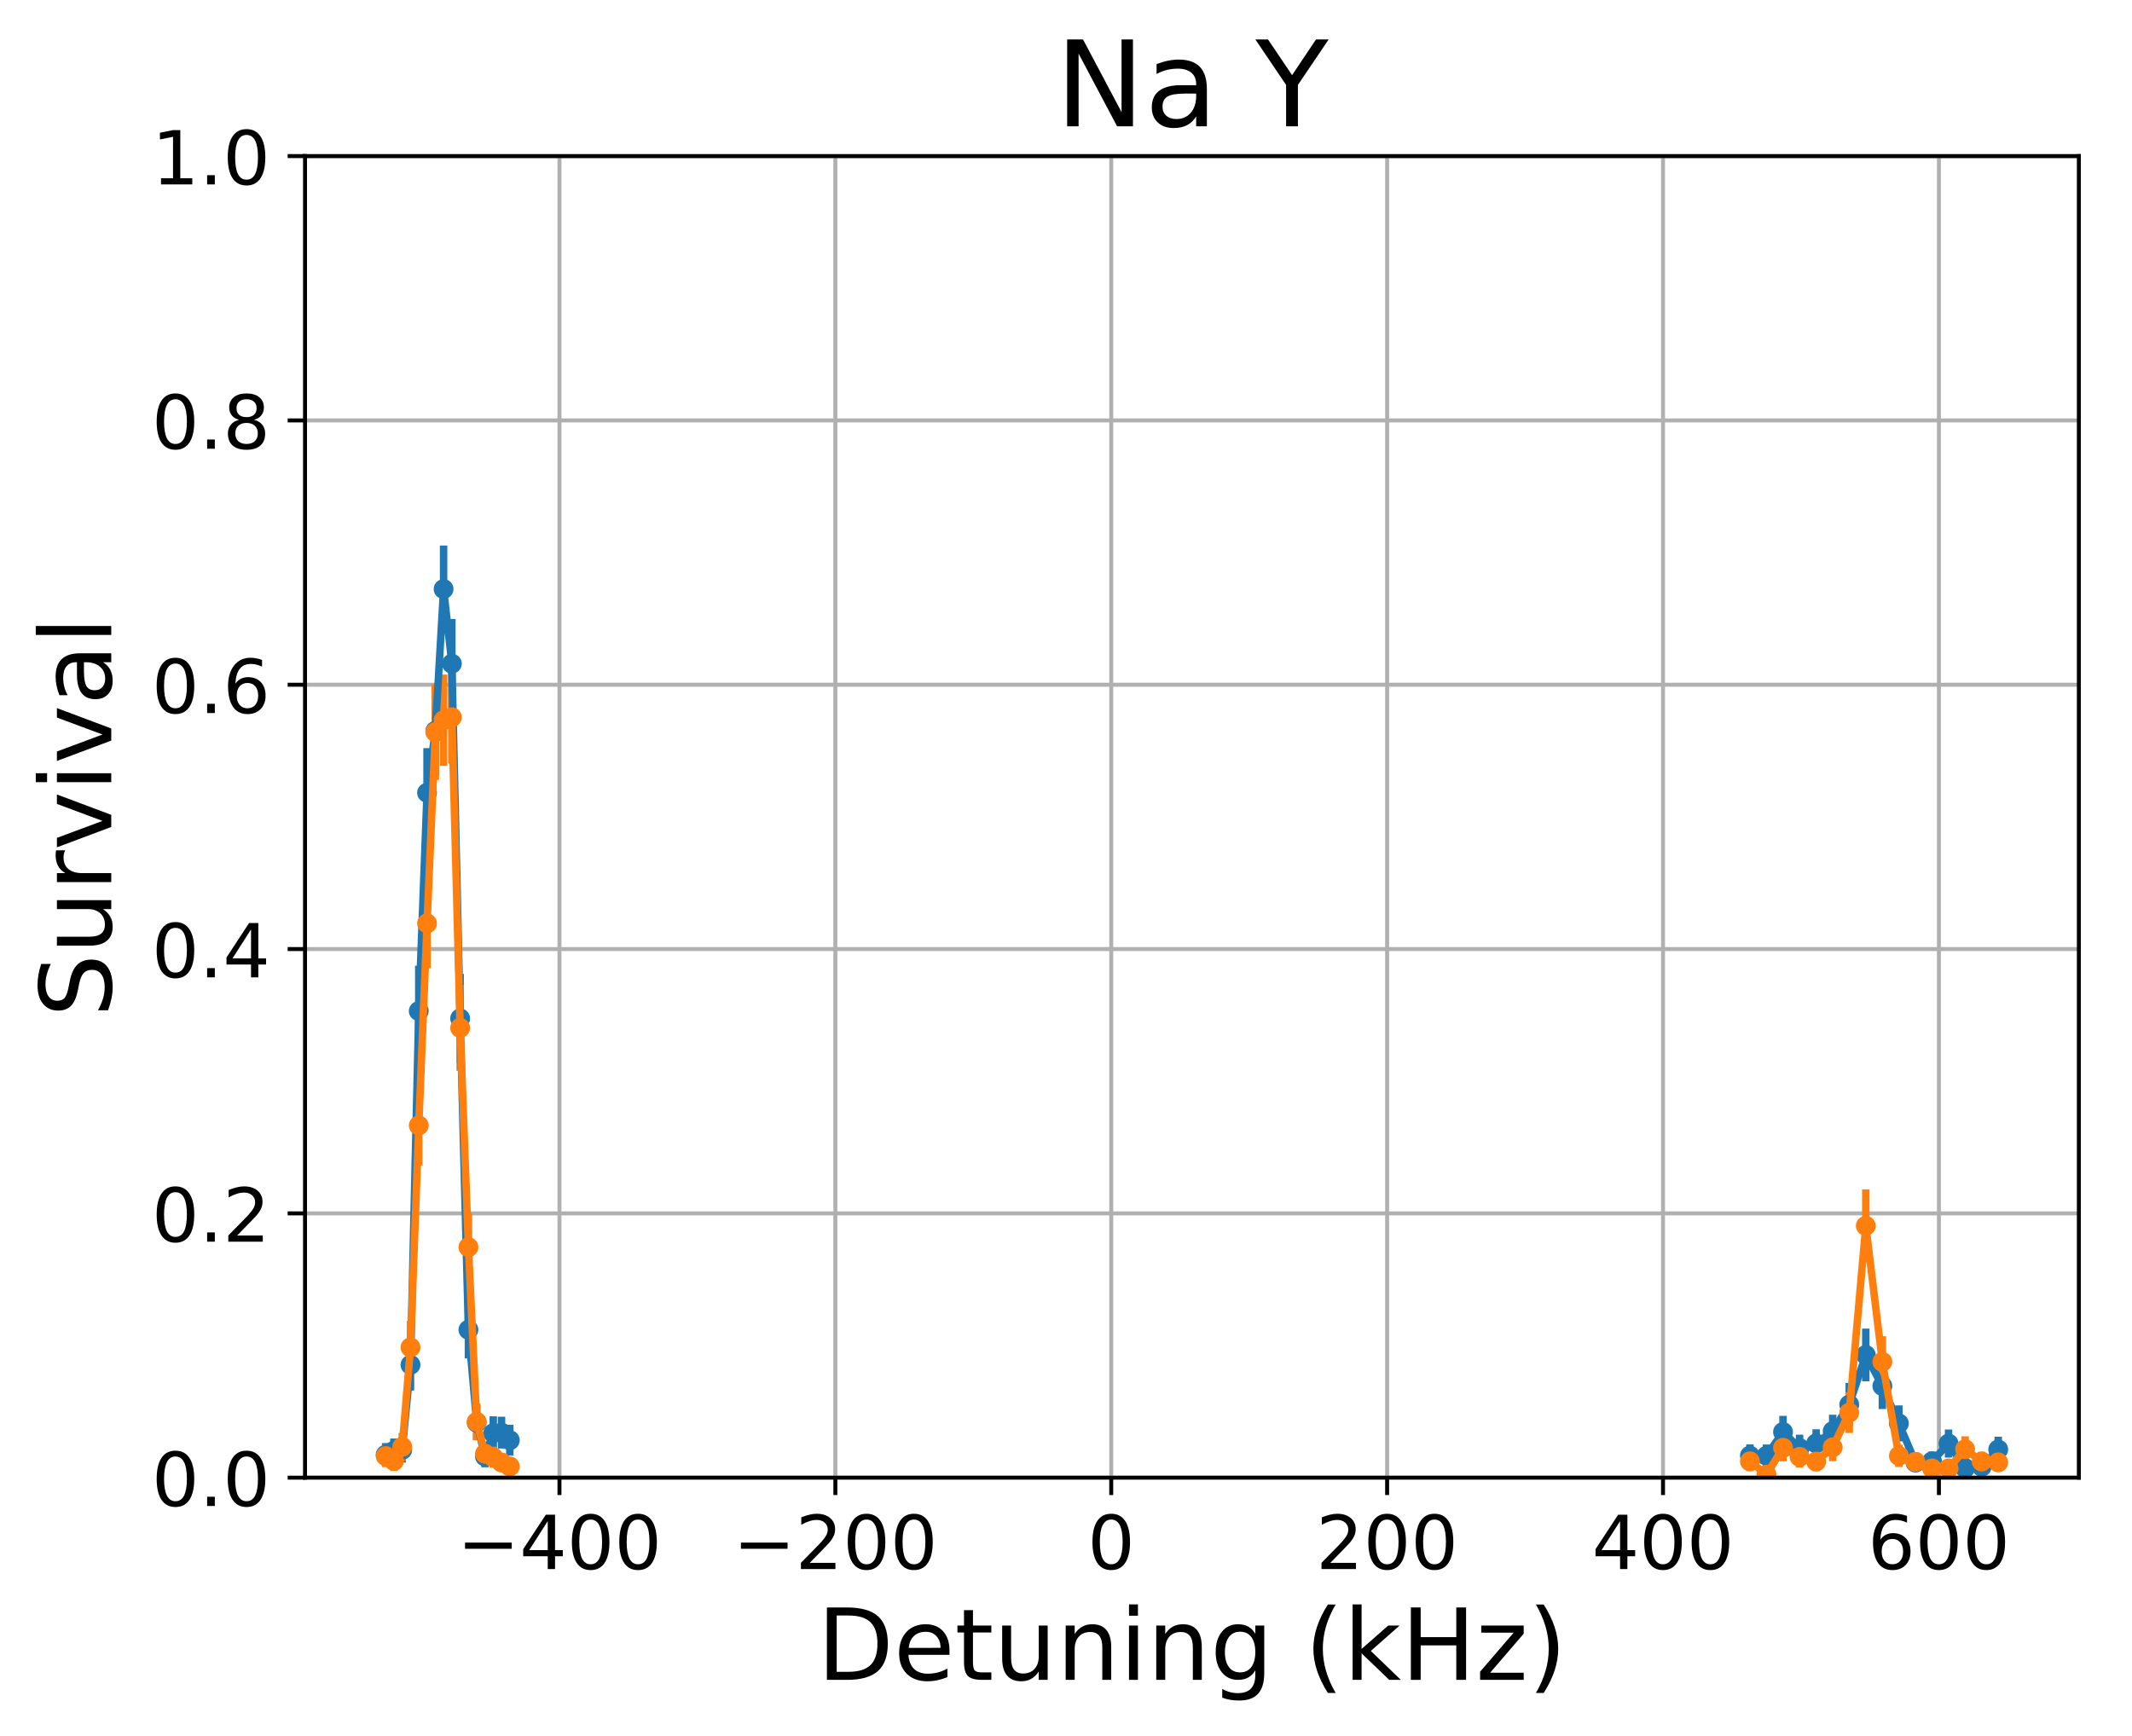 <?xml version="1.0" encoding="utf-8" standalone="no"?>
<!DOCTYPE svg PUBLIC "-//W3C//DTD SVG 1.1//EN"
  "http://www.w3.org/Graphics/SVG/1.1/DTD/svg11.dtd">
<!-- Created with matplotlib (https://matplotlib.org/) -->
<svg height="349.622pt" version="1.1" viewBox="0 0 429.231 349.622" width="429.231pt" xmlns="http://www.w3.org/2000/svg" xmlns:xlink="http://www.w3.org/1999/xlink">
 <defs>
  <style type="text/css">
*{stroke-linecap:butt;stroke-linejoin:round;}
  </style>
 </defs>
 <g id="figure_1">
  <g id="patch_1">
   <path d="M 0 349.622 
L 429.231 349.622 
L 429.231 0 
L 0 0 
z
" style="fill:none;"/>
  </g>
  <g id="axes_1">
   <g id="patch_2">
    <path d="M 61.411 297.548 
L 418.531 297.548 
L 418.531 31.436 
L 61.411 31.436 
z
" style="fill:none;"/>
   </g>
   <g id="matplotlib.axis_1">
    <g id="xtick_1">
     <g id="line2d_1">
      <path clip-path="url(#pbcf3292bdb)" d="M 112.636 297.548 
L 112.636 31.436 
" style="fill:none;stroke:#b0b0b0;stroke-linecap:square;stroke-width:0.8;"/>
     </g>
     <g id="line2d_2">
      <defs>
       <path d="M 0 0 
L 0 3.5 
" id="m005f0a59be" style="stroke:#000000;stroke-width:0.8;"/>
      </defs>
      <g>
       <use style="stroke:#000000;stroke-width:0.8;" x="112.636" xlink:href="#m005f0a59be" y="297.548"/>
      </g>
     </g>
     <g id="text_1">
      <!-- −400 -->
      <defs>
       <path d="M 10.594 35.5 
L 73.188 35.5 
L 73.188 27.203 
L 10.594 27.203 
z
" id="DejaVuSans-8722"/>
       <path d="M 37.797 64.312 
L 12.891 25.391 
L 37.797 25.391 
z
M 35.203 72.906 
L 47.609 72.906 
L 47.609 25.391 
L 58.016 25.391 
L 58.016 17.188 
L 47.609 17.188 
L 47.609 0 
L 37.797 0 
L 37.797 17.188 
L 4.891 17.188 
L 4.891 26.703 
z
" id="DejaVuSans-52"/>
       <path d="M 31.781 66.406 
Q 24.172 66.406 20.328 58.906 
Q 16.5 51.422 16.5 36.375 
Q 16.5 21.391 20.328 13.891 
Q 24.172 6.391 31.781 6.391 
Q 39.453 6.391 43.281 13.891 
Q 47.125 21.391 47.125 36.375 
Q 47.125 51.422 43.281 58.906 
Q 39.453 66.406 31.781 66.406 
z
M 31.781 74.219 
Q 44.047 74.219 50.516 64.516 
Q 56.984 54.828 56.984 36.375 
Q 56.984 17.969 50.516 8.266 
Q 44.047 -1.422 31.781 -1.422 
Q 19.531 -1.422 13.062 8.266 
Q 6.594 17.969 6.594 36.375 
Q 6.594 54.828 13.062 64.516 
Q 19.531 74.219 31.781 74.219 
z
" id="DejaVuSans-48"/>
      </defs>
      <g transform="translate(92.036 315.946)scale(0.15 -0.15)">
       <use xlink:href="#DejaVuSans-8722"/>
       <use x="83.789" xlink:href="#DejaVuSans-52"/>
       <use x="147.412" xlink:href="#DejaVuSans-48"/>
       <use x="211.035" xlink:href="#DejaVuSans-48"/>
      </g>
     </g>
    </g>
    <g id="xtick_2">
     <g id="line2d_3">
      <path clip-path="url(#pbcf3292bdb)" d="M 168.18 297.548 
L 168.18 31.436 
" style="fill:none;stroke:#b0b0b0;stroke-linecap:square;stroke-width:0.8;"/>
     </g>
     <g id="line2d_4">
      <g>
       <use style="stroke:#000000;stroke-width:0.8;" x="168.18" xlink:href="#m005f0a59be" y="297.548"/>
      </g>
     </g>
     <g id="text_2">
      <!-- −200 -->
      <defs>
       <path d="M 19.188 8.297 
L 53.609 8.297 
L 53.609 0 
L 7.328 0 
L 7.328 8.297 
Q 12.938 14.109 22.625 23.891 
Q 32.328 33.688 34.812 36.531 
Q 39.547 41.844 41.422 45.531 
Q 43.312 49.219 43.312 52.781 
Q 43.312 58.594 39.234 62.25 
Q 35.156 65.922 28.609 65.922 
Q 23.969 65.922 18.812 64.312 
Q 13.672 62.703 7.812 59.422 
L 7.812 69.391 
Q 13.766 71.781 18.938 73 
Q 24.125 74.219 28.422 74.219 
Q 39.75 74.219 46.484 68.547 
Q 53.219 62.891 53.219 53.422 
Q 53.219 48.922 51.531 44.891 
Q 49.859 40.875 45.406 35.406 
Q 44.188 33.984 37.641 27.219 
Q 31.109 20.453 19.188 8.297 
z
" id="DejaVuSans-50"/>
      </defs>
      <g transform="translate(147.58 315.946)scale(0.15 -0.15)">
       <use xlink:href="#DejaVuSans-8722"/>
       <use x="83.789" xlink:href="#DejaVuSans-50"/>
       <use x="147.412" xlink:href="#DejaVuSans-48"/>
       <use x="211.035" xlink:href="#DejaVuSans-48"/>
      </g>
     </g>
    </g>
    <g id="xtick_3">
     <g id="line2d_5">
      <path clip-path="url(#pbcf3292bdb)" d="M 223.724 297.548 
L 223.724 31.436 
" style="fill:none;stroke:#b0b0b0;stroke-linecap:square;stroke-width:0.8;"/>
     </g>
     <g id="line2d_6">
      <g>
       <use style="stroke:#000000;stroke-width:0.8;" x="223.724" xlink:href="#m005f0a59be" y="297.548"/>
      </g>
     </g>
     <g id="text_3">
      <!-- 0 -->
      <g transform="translate(218.952 315.946)scale(0.15 -0.15)">
       <use xlink:href="#DejaVuSans-48"/>
      </g>
     </g>
    </g>
    <g id="xtick_4">
     <g id="line2d_7">
      <path clip-path="url(#pbcf3292bdb)" d="M 279.268 297.548 
L 279.268 31.436 
" style="fill:none;stroke:#b0b0b0;stroke-linecap:square;stroke-width:0.8;"/>
     </g>
     <g id="line2d_8">
      <g>
       <use style="stroke:#000000;stroke-width:0.8;" x="279.268" xlink:href="#m005f0a59be" y="297.548"/>
      </g>
     </g>
     <g id="text_4">
      <!-- 200 -->
      <g transform="translate(264.953 315.946)scale(0.15 -0.15)">
       <use xlink:href="#DejaVuSans-50"/>
       <use x="63.623" xlink:href="#DejaVuSans-48"/>
       <use x="127.246" xlink:href="#DejaVuSans-48"/>
      </g>
     </g>
    </g>
    <g id="xtick_5">
     <g id="line2d_9">
      <path clip-path="url(#pbcf3292bdb)" d="M 334.812 297.548 
L 334.812 31.436 
" style="fill:none;stroke:#b0b0b0;stroke-linecap:square;stroke-width:0.8;"/>
     </g>
     <g id="line2d_10">
      <g>
       <use style="stroke:#000000;stroke-width:0.8;" x="334.812" xlink:href="#m005f0a59be" y="297.548"/>
      </g>
     </g>
     <g id="text_5">
      <!-- 400 -->
      <g transform="translate(320.497 315.946)scale(0.15 -0.15)">
       <use xlink:href="#DejaVuSans-52"/>
       <use x="63.623" xlink:href="#DejaVuSans-48"/>
       <use x="127.246" xlink:href="#DejaVuSans-48"/>
      </g>
     </g>
    </g>
    <g id="xtick_6">
     <g id="line2d_11">
      <path clip-path="url(#pbcf3292bdb)" d="M 390.356 297.548 
L 390.356 31.436 
" style="fill:none;stroke:#b0b0b0;stroke-linecap:square;stroke-width:0.8;"/>
     </g>
     <g id="line2d_12">
      <g>
       <use style="stroke:#000000;stroke-width:0.8;" x="390.356" xlink:href="#m005f0a59be" y="297.548"/>
      </g>
     </g>
     <g id="text_6">
      <!-- 600 -->
      <defs>
       <path d="M 33.016 40.375 
Q 26.375 40.375 22.484 35.828 
Q 18.609 31.297 18.609 23.391 
Q 18.609 15.531 22.484 10.953 
Q 26.375 6.391 33.016 6.391 
Q 39.656 6.391 43.531 10.953 
Q 47.406 15.531 47.406 23.391 
Q 47.406 31.297 43.531 35.828 
Q 39.656 40.375 33.016 40.375 
z
M 52.594 71.297 
L 52.594 62.312 
Q 48.875 64.062 45.094 64.984 
Q 41.312 65.922 37.594 65.922 
Q 27.828 65.922 22.672 59.328 
Q 17.531 52.734 16.797 39.406 
Q 19.672 43.656 24.016 45.922 
Q 28.375 48.188 33.594 48.188 
Q 44.578 48.188 50.953 41.516 
Q 57.328 34.859 57.328 23.391 
Q 57.328 12.156 50.688 5.359 
Q 44.047 -1.422 33.016 -1.422 
Q 20.359 -1.422 13.672 8.266 
Q 6.984 17.969 6.984 36.375 
Q 6.984 53.656 15.188 63.938 
Q 23.391 74.219 37.203 74.219 
Q 40.922 74.219 44.703 73.484 
Q 48.484 72.75 52.594 71.297 
z
" id="DejaVuSans-54"/>
      </defs>
      <g transform="translate(376.041 315.946)scale(0.15 -0.15)">
       <use xlink:href="#DejaVuSans-54"/>
       <use x="63.623" xlink:href="#DejaVuSans-48"/>
       <use x="127.246" xlink:href="#DejaVuSans-48"/>
      </g>
     </g>
    </g>
    <g id="text_7">
     <!-- Detuning (kHz) -->
     <defs>
      <path d="M 19.672 64.797 
L 19.672 8.109 
L 31.594 8.109 
Q 46.688 8.109 53.688 14.938 
Q 60.688 21.781 60.688 36.531 
Q 60.688 51.172 53.688 57.984 
Q 46.688 64.797 31.594 64.797 
z
M 9.812 72.906 
L 30.078 72.906 
Q 51.266 72.906 61.172 64.094 
Q 71.094 55.281 71.094 36.531 
Q 71.094 17.672 61.125 8.828 
Q 51.172 0 30.078 0 
L 9.812 0 
z
" id="DejaVuSans-68"/>
      <path d="M 56.203 29.594 
L 56.203 25.203 
L 14.891 25.203 
Q 15.484 15.922 20.484 11.062 
Q 25.484 6.203 34.422 6.203 
Q 39.594 6.203 44.453 7.469 
Q 49.312 8.734 54.109 11.281 
L 54.109 2.781 
Q 49.266 0.734 44.188 -0.344 
Q 39.109 -1.422 33.891 -1.422 
Q 20.797 -1.422 13.156 6.188 
Q 5.516 13.812 5.516 26.812 
Q 5.516 40.234 12.766 48.109 
Q 20.016 56 32.328 56 
Q 43.359 56 49.781 48.891 
Q 56.203 41.797 56.203 29.594 
z
M 47.219 32.234 
Q 47.125 39.594 43.094 43.984 
Q 39.062 48.391 32.422 48.391 
Q 24.906 48.391 20.391 44.141 
Q 15.875 39.891 15.188 32.172 
z
" id="DejaVuSans-101"/>
      <path d="M 18.312 70.219 
L 18.312 54.688 
L 36.812 54.688 
L 36.812 47.703 
L 18.312 47.703 
L 18.312 18.016 
Q 18.312 11.328 20.141 9.422 
Q 21.969 7.516 27.594 7.516 
L 36.812 7.516 
L 36.812 0 
L 27.594 0 
Q 17.188 0 13.234 3.875 
Q 9.281 7.766 9.281 18.016 
L 9.281 47.703 
L 2.688 47.703 
L 2.688 54.688 
L 9.281 54.688 
L 9.281 70.219 
z
" id="DejaVuSans-116"/>
      <path d="M 8.5 21.578 
L 8.5 54.688 
L 17.484 54.688 
L 17.484 21.922 
Q 17.484 14.156 20.5 10.266 
Q 23.531 6.391 29.594 6.391 
Q 36.859 6.391 41.078 11.031 
Q 45.312 15.672 45.312 23.688 
L 45.312 54.688 
L 54.297 54.688 
L 54.297 0 
L 45.312 0 
L 45.312 8.406 
Q 42.047 3.422 37.719 1 
Q 33.406 -1.422 27.688 -1.422 
Q 18.266 -1.422 13.375 4.438 
Q 8.5 10.297 8.5 21.578 
z
M 31.109 56 
z
" id="DejaVuSans-117"/>
      <path d="M 54.891 33.016 
L 54.891 0 
L 45.906 0 
L 45.906 32.719 
Q 45.906 40.484 42.875 44.328 
Q 39.844 48.188 33.797 48.188 
Q 26.516 48.188 22.312 43.547 
Q 18.109 38.922 18.109 30.906 
L 18.109 0 
L 9.078 0 
L 9.078 54.688 
L 18.109 54.688 
L 18.109 46.188 
Q 21.344 51.125 25.703 53.562 
Q 30.078 56 35.797 56 
Q 45.219 56 50.047 50.172 
Q 54.891 44.344 54.891 33.016 
z
" id="DejaVuSans-110"/>
      <path d="M 9.422 54.688 
L 18.406 54.688 
L 18.406 0 
L 9.422 0 
z
M 9.422 75.984 
L 18.406 75.984 
L 18.406 64.594 
L 9.422 64.594 
z
" id="DejaVuSans-105"/>
      <path d="M 45.406 27.984 
Q 45.406 37.75 41.375 43.109 
Q 37.359 48.484 30.078 48.484 
Q 22.859 48.484 18.828 43.109 
Q 14.797 37.75 14.797 27.984 
Q 14.797 18.266 18.828 12.891 
Q 22.859 7.516 30.078 7.516 
Q 37.359 7.516 41.375 12.891 
Q 45.406 18.266 45.406 27.984 
z
M 54.391 6.781 
Q 54.391 -7.172 48.188 -13.984 
Q 42 -20.797 29.203 -20.797 
Q 24.469 -20.797 20.266 -20.094 
Q 16.062 -19.391 12.109 -17.922 
L 12.109 -9.188 
Q 16.062 -11.328 19.922 -12.344 
Q 23.781 -13.375 27.781 -13.375 
Q 36.625 -13.375 41.016 -8.766 
Q 45.406 -4.156 45.406 5.172 
L 45.406 9.625 
Q 42.625 4.781 38.281 2.391 
Q 33.938 0 27.875 0 
Q 17.828 0 11.672 7.656 
Q 5.516 15.328 5.516 27.984 
Q 5.516 40.672 11.672 48.328 
Q 17.828 56 27.875 56 
Q 33.938 56 38.281 53.609 
Q 42.625 51.219 45.406 46.391 
L 45.406 54.688 
L 54.391 54.688 
z
" id="DejaVuSans-103"/>
      <path id="DejaVuSans-32"/>
      <path d="M 31 75.875 
Q 24.469 64.656 21.281 53.656 
Q 18.109 42.672 18.109 31.391 
Q 18.109 20.125 21.312 9.062 
Q 24.516 -2 31 -13.188 
L 23.188 -13.188 
Q 15.875 -1.703 12.234 9.375 
Q 8.594 20.453 8.594 31.391 
Q 8.594 42.281 12.203 53.312 
Q 15.828 64.359 23.188 75.875 
z
" id="DejaVuSans-40"/>
      <path d="M 9.078 75.984 
L 18.109 75.984 
L 18.109 31.109 
L 44.922 54.688 
L 56.391 54.688 
L 27.391 29.109 
L 57.625 0 
L 45.906 0 
L 18.109 26.703 
L 18.109 0 
L 9.078 0 
z
" id="DejaVuSans-107"/>
      <path d="M 9.812 72.906 
L 19.672 72.906 
L 19.672 43.016 
L 55.516 43.016 
L 55.516 72.906 
L 65.375 72.906 
L 65.375 0 
L 55.516 0 
L 55.516 34.719 
L 19.672 34.719 
L 19.672 0 
L 9.812 0 
z
" id="DejaVuSans-72"/>
      <path d="M 5.516 54.688 
L 48.188 54.688 
L 48.188 46.484 
L 14.406 7.172 
L 48.188 7.172 
L 48.188 0 
L 4.297 0 
L 4.297 8.203 
L 38.094 47.516 
L 5.516 47.516 
z
" id="DejaVuSans-122"/>
      <path d="M 8.016 75.875 
L 15.828 75.875 
Q 23.141 64.359 26.781 53.312 
Q 30.422 42.281 30.422 31.391 
Q 30.422 20.453 26.781 9.375 
Q 23.141 -1.703 15.828 -13.188 
L 8.016 -13.188 
Q 14.5 -2 17.703 9.062 
Q 20.906 20.125 20.906 31.391 
Q 20.906 42.672 17.703 53.656 
Q 14.5 64.656 8.016 75.875 
z
" id="DejaVuSans-41"/>
     </defs>
     <g transform="translate(164.518 338.262)scale(0.2 -0.2)">
      <use xlink:href="#DejaVuSans-68"/>
      <use x="77.002" xlink:href="#DejaVuSans-101"/>
      <use x="138.525" xlink:href="#DejaVuSans-116"/>
      <use x="177.734" xlink:href="#DejaVuSans-117"/>
      <use x="241.113" xlink:href="#DejaVuSans-110"/>
      <use x="304.492" xlink:href="#DejaVuSans-105"/>
      <use x="332.275" xlink:href="#DejaVuSans-110"/>
      <use x="395.654" xlink:href="#DejaVuSans-103"/>
      <use x="459.131" xlink:href="#DejaVuSans-32"/>
      <use x="490.918" xlink:href="#DejaVuSans-40"/>
      <use x="529.932" xlink:href="#DejaVuSans-107"/>
      <use x="587.842" xlink:href="#DejaVuSans-72"/>
      <use x="663.037" xlink:href="#DejaVuSans-122"/>
      <use x="715.527" xlink:href="#DejaVuSans-41"/>
     </g>
    </g>
   </g>
   <g id="matplotlib.axis_2">
    <g id="ytick_1">
     <g id="line2d_13">
      <path clip-path="url(#pbcf3292bdb)" d="M 61.411 297.548 
L 418.531 297.548 
" style="fill:none;stroke:#b0b0b0;stroke-linecap:square;stroke-width:0.8;"/>
     </g>
     <g id="line2d_14">
      <defs>
       <path d="M 0 0 
L -3.5 0 
" id="mc3ce260a5b" style="stroke:#000000;stroke-width:0.8;"/>
      </defs>
      <g>
       <use style="stroke:#000000;stroke-width:0.8;" x="61.411" xlink:href="#mc3ce260a5b" y="297.548"/>
      </g>
     </g>
     <g id="text_8">
      <!-- 0.0 -->
      <defs>
       <path d="M 10.688 12.406 
L 21 12.406 
L 21 0 
L 10.688 0 
z
" id="DejaVuSans-46"/>
      </defs>
      <g transform="translate(30.556 303.247)scale(0.15 -0.15)">
       <use xlink:href="#DejaVuSans-48"/>
       <use x="63.623" xlink:href="#DejaVuSans-46"/>
       <use x="95.41" xlink:href="#DejaVuSans-48"/>
      </g>
     </g>
    </g>
    <g id="ytick_2">
     <g id="line2d_15">
      <path clip-path="url(#pbcf3292bdb)" d="M 61.411 244.326 
L 418.531 244.326 
" style="fill:none;stroke:#b0b0b0;stroke-linecap:square;stroke-width:0.8;"/>
     </g>
     <g id="line2d_16">
      <g>
       <use style="stroke:#000000;stroke-width:0.8;" x="61.411" xlink:href="#mc3ce260a5b" y="244.326"/>
      </g>
     </g>
     <g id="text_9">
      <!-- 0.2 -->
      <g transform="translate(30.556 250.025)scale(0.15 -0.15)">
       <use xlink:href="#DejaVuSans-48"/>
       <use x="63.623" xlink:href="#DejaVuSans-46"/>
       <use x="95.41" xlink:href="#DejaVuSans-50"/>
      </g>
     </g>
    </g>
    <g id="ytick_3">
     <g id="line2d_17">
      <path clip-path="url(#pbcf3292bdb)" d="M 61.411 191.103 
L 418.531 191.103 
" style="fill:none;stroke:#b0b0b0;stroke-linecap:square;stroke-width:0.8;"/>
     </g>
     <g id="line2d_18">
      <g>
       <use style="stroke:#000000;stroke-width:0.8;" x="61.411" xlink:href="#mc3ce260a5b" y="191.103"/>
      </g>
     </g>
     <g id="text_10">
      <!-- 0.4 -->
      <g transform="translate(30.556 196.802)scale(0.15 -0.15)">
       <use xlink:href="#DejaVuSans-48"/>
       <use x="63.623" xlink:href="#DejaVuSans-46"/>
       <use x="95.41" xlink:href="#DejaVuSans-52"/>
      </g>
     </g>
    </g>
    <g id="ytick_4">
     <g id="line2d_19">
      <path clip-path="url(#pbcf3292bdb)" d="M 61.411 137.881 
L 418.531 137.881 
" style="fill:none;stroke:#b0b0b0;stroke-linecap:square;stroke-width:0.8;"/>
     </g>
     <g id="line2d_20">
      <g>
       <use style="stroke:#000000;stroke-width:0.8;" x="61.411" xlink:href="#mc3ce260a5b" y="137.881"/>
      </g>
     </g>
     <g id="text_11">
      <!-- 0.6 -->
      <g transform="translate(30.556 143.58)scale(0.15 -0.15)">
       <use xlink:href="#DejaVuSans-48"/>
       <use x="63.623" xlink:href="#DejaVuSans-46"/>
       <use x="95.41" xlink:href="#DejaVuSans-54"/>
      </g>
     </g>
    </g>
    <g id="ytick_5">
     <g id="line2d_21">
      <path clip-path="url(#pbcf3292bdb)" d="M 61.411 84.659 
L 418.531 84.659 
" style="fill:none;stroke:#b0b0b0;stroke-linecap:square;stroke-width:0.8;"/>
     </g>
     <g id="line2d_22">
      <g>
       <use style="stroke:#000000;stroke-width:0.8;" x="61.411" xlink:href="#mc3ce260a5b" y="84.659"/>
      </g>
     </g>
     <g id="text_12">
      <!-- 0.8 -->
      <defs>
       <path d="M 31.781 34.625 
Q 24.75 34.625 20.719 30.859 
Q 16.703 27.094 16.703 20.516 
Q 16.703 13.922 20.719 10.156 
Q 24.75 6.391 31.781 6.391 
Q 38.812 6.391 42.859 10.172 
Q 46.922 13.969 46.922 20.516 
Q 46.922 27.094 42.891 30.859 
Q 38.875 34.625 31.781 34.625 
z
M 21.922 38.812 
Q 15.578 40.375 12.031 44.719 
Q 8.5 49.078 8.5 55.328 
Q 8.5 64.062 14.719 69.141 
Q 20.953 74.219 31.781 74.219 
Q 42.672 74.219 48.875 69.141 
Q 55.078 64.062 55.078 55.328 
Q 55.078 49.078 51.531 44.719 
Q 48 40.375 41.703 38.812 
Q 48.828 37.156 52.797 32.312 
Q 56.781 27.484 56.781 20.516 
Q 56.781 9.906 50.312 4.234 
Q 43.844 -1.422 31.781 -1.422 
Q 19.734 -1.422 13.25 4.234 
Q 6.781 9.906 6.781 20.516 
Q 6.781 27.484 10.781 32.312 
Q 14.797 37.156 21.922 38.812 
z
M 18.312 54.391 
Q 18.312 48.734 21.844 45.562 
Q 25.391 42.391 31.781 42.391 
Q 38.141 42.391 41.719 45.562 
Q 45.312 48.734 45.312 54.391 
Q 45.312 60.062 41.719 63.234 
Q 38.141 66.406 31.781 66.406 
Q 25.391 66.406 21.844 63.234 
Q 18.312 60.062 18.312 54.391 
z
" id="DejaVuSans-56"/>
      </defs>
      <g transform="translate(30.556 90.357)scale(0.15 -0.15)">
       <use xlink:href="#DejaVuSans-48"/>
       <use x="63.623" xlink:href="#DejaVuSans-46"/>
       <use x="95.41" xlink:href="#DejaVuSans-56"/>
      </g>
     </g>
    </g>
    <g id="ytick_6">
     <g id="line2d_23">
      <path clip-path="url(#pbcf3292bdb)" d="M 61.411 31.436 
L 418.531 31.436 
" style="fill:none;stroke:#b0b0b0;stroke-linecap:square;stroke-width:0.8;"/>
     </g>
     <g id="line2d_24">
      <g>
       <use style="stroke:#000000;stroke-width:0.8;" x="61.411" xlink:href="#mc3ce260a5b" y="31.436"/>
      </g>
     </g>
     <g id="text_13">
      <!-- 1.0 -->
      <defs>
       <path d="M 12.406 8.297 
L 28.516 8.297 
L 28.516 63.922 
L 10.984 60.406 
L 10.984 69.391 
L 28.422 72.906 
L 38.281 72.906 
L 38.281 8.297 
L 54.391 8.297 
L 54.391 0 
L 12.406 0 
z
" id="DejaVuSans-49"/>
      </defs>
      <g transform="translate(30.556 37.135)scale(0.15 -0.15)">
       <use xlink:href="#DejaVuSans-49"/>
       <use x="63.623" xlink:href="#DejaVuSans-46"/>
       <use x="95.41" xlink:href="#DejaVuSans-48"/>
      </g>
     </g>
    </g>
    <g id="text_14">
     <!-- Survival -->
     <defs>
      <path d="M 53.516 70.516 
L 53.516 60.891 
Q 47.906 63.578 42.922 64.891 
Q 37.938 66.219 33.297 66.219 
Q 25.25 66.219 20.875 63.094 
Q 16.5 59.969 16.5 54.203 
Q 16.5 49.359 19.406 46.891 
Q 22.312 44.438 30.422 42.922 
L 36.375 41.703 
Q 47.406 39.594 52.656 34.297 
Q 57.906 29 57.906 20.125 
Q 57.906 9.516 50.797 4.047 
Q 43.703 -1.422 29.984 -1.422 
Q 24.812 -1.422 18.969 -0.25 
Q 13.141 0.922 6.891 3.219 
L 6.891 13.375 
Q 12.891 10.016 18.656 8.297 
Q 24.422 6.594 29.984 6.594 
Q 38.422 6.594 43.016 9.906 
Q 47.609 13.234 47.609 19.391 
Q 47.609 24.75 44.312 27.781 
Q 41.016 30.812 33.5 32.328 
L 27.484 33.5 
Q 16.453 35.688 11.516 40.375 
Q 6.594 45.062 6.594 53.422 
Q 6.594 63.094 13.406 68.656 
Q 20.219 74.219 32.172 74.219 
Q 37.312 74.219 42.625 73.281 
Q 47.953 72.359 53.516 70.516 
z
" id="DejaVuSans-83"/>
      <path d="M 41.109 46.297 
Q 39.594 47.172 37.812 47.578 
Q 36.031 48 33.891 48 
Q 26.266 48 22.188 43.047 
Q 18.109 38.094 18.109 28.812 
L 18.109 0 
L 9.078 0 
L 9.078 54.688 
L 18.109 54.688 
L 18.109 46.188 
Q 20.953 51.172 25.484 53.578 
Q 30.031 56 36.531 56 
Q 37.453 56 38.578 55.875 
Q 39.703 55.766 41.062 55.516 
z
" id="DejaVuSans-114"/>
      <path d="M 2.984 54.688 
L 12.5 54.688 
L 29.594 8.797 
L 46.688 54.688 
L 56.203 54.688 
L 35.688 0 
L 23.484 0 
z
" id="DejaVuSans-118"/>
      <path d="M 34.281 27.484 
Q 23.391 27.484 19.188 25 
Q 14.984 22.516 14.984 16.5 
Q 14.984 11.719 18.141 8.906 
Q 21.297 6.109 26.703 6.109 
Q 34.188 6.109 38.703 11.406 
Q 43.219 16.703 43.219 25.484 
L 43.219 27.484 
z
M 52.203 31.203 
L 52.203 0 
L 43.219 0 
L 43.219 8.297 
Q 40.141 3.328 35.547 0.953 
Q 30.953 -1.422 24.312 -1.422 
Q 15.922 -1.422 10.953 3.297 
Q 6 8.016 6 15.922 
Q 6 25.141 12.172 29.828 
Q 18.359 34.516 30.609 34.516 
L 43.219 34.516 
L 43.219 35.406 
Q 43.219 41.609 39.141 45 
Q 35.062 48.391 27.688 48.391 
Q 23 48.391 18.547 47.266 
Q 14.109 46.141 10.016 43.891 
L 10.016 52.203 
Q 14.938 54.109 19.578 55.047 
Q 24.219 56 28.609 56 
Q 40.484 56 46.344 49.844 
Q 52.203 43.703 52.203 31.203 
z
" id="DejaVuSans-97"/>
      <path d="M 9.422 75.984 
L 18.406 75.984 
L 18.406 0 
L 9.422 0 
z
" id="DejaVuSans-108"/>
     </defs>
     <g transform="translate(22.397 204.811)rotate(-90)scale(0.2 -0.2)">
      <use xlink:href="#DejaVuSans-83"/>
      <use x="63.477" xlink:href="#DejaVuSans-117"/>
      <use x="126.855" xlink:href="#DejaVuSans-114"/>
      <use x="167.969" xlink:href="#DejaVuSans-118"/>
      <use x="227.148" xlink:href="#DejaVuSans-105"/>
      <use x="254.932" xlink:href="#DejaVuSans-118"/>
      <use x="314.111" xlink:href="#DejaVuSans-97"/>
      <use x="375.391" xlink:href="#DejaVuSans-108"/>
     </g>
    </g>
   </g>
   <g id="LineCollection_1">
    <path clip-path="url(#pbcf3292bdb)" d="M 77.644 295.296 
L 77.644 290.579 
" style="fill:none;stroke:#1f77b4;stroke-width:1.5;"/>
    <path clip-path="url(#pbcf3292bdb)" d="M 79.31 294.591 
L 79.31 289.669 
" style="fill:none;stroke:#1f77b4;stroke-width:1.5;"/>
    <path clip-path="url(#pbcf3292bdb)" d="M 80.976 294.493 
L 80.976 289.412 
" style="fill:none;stroke:#1f77b4;stroke-width:1.5;"/>
    <path clip-path="url(#pbcf3292bdb)" d="M 82.643 279.997 
L 82.643 269.666 
" style="fill:none;stroke:#1f77b4;stroke-width:1.5;"/>
    <path clip-path="url(#pbcf3292bdb)" d="M 84.309 212.715 
L 84.309 194.457 
" style="fill:none;stroke:#1f77b4;stroke-width:1.5;"/>
    <path clip-path="url(#pbcf3292bdb)" d="M 85.975 168.617 
L 85.975 150.647 
" style="fill:none;stroke:#1f77b4;stroke-width:1.5;"/>
    <path clip-path="url(#pbcf3292bdb)" d="M 87.642 156.161 
L 87.642 138.167 
" style="fill:none;stroke:#1f77b4;stroke-width:1.5;"/>
    <path clip-path="url(#pbcf3292bdb)" d="M 89.308 127.374 
L 89.308 109.848 
" style="fill:none;stroke:#1f77b4;stroke-width:1.5;"/>
    <path clip-path="url(#pbcf3292bdb)" d="M 90.974 142.633 
L 90.974 124.644 
" style="fill:none;stroke:#1f77b4;stroke-width:1.5;"/>
    <path clip-path="url(#pbcf3292bdb)" d="M 92.641 214.032 
L 92.641 196.116 
" style="fill:none;stroke:#1f77b4;stroke-width:1.5;"/>
    <path clip-path="url(#pbcf3292bdb)" d="M 94.307 273.537 
L 94.307 262.001 
" style="fill:none;stroke:#1f77b4;stroke-width:1.5;"/>
    <path clip-path="url(#pbcf3292bdb)" d="M 95.973 289.941 
L 95.973 282.98 
" style="fill:none;stroke:#1f77b4;stroke-width:1.5;"/>
    <path clip-path="url(#pbcf3292bdb)" d="M 97.639 295.462 
L 97.639 291.089 
" style="fill:none;stroke:#1f77b4;stroke-width:1.5;"/>
    <path clip-path="url(#pbcf3292bdb)" d="M 99.306 291.981 
L 99.306 285.191 
" style="fill:none;stroke:#1f77b4;stroke-width:1.5;"/>
    <path clip-path="url(#pbcf3292bdb)" d="M 100.972 291.683 
L 100.972 285.27 
" style="fill:none;stroke:#1f77b4;stroke-width:1.5;"/>
    <path clip-path="url(#pbcf3292bdb)" d="M 102.638 293.108 
L 102.638 286.9 
" style="fill:none;stroke:#1f77b4;stroke-width:1.5;"/>
   </g>
   <g id="LineCollection_2">
    <path clip-path="url(#pbcf3292bdb)" d="M 352.309 295.382 
L 352.309 290.844 
" style="fill:none;stroke:#1f77b4;stroke-width:1.5;"/>
    <path clip-path="url(#pbcf3292bdb)" d="M 355.641 295.393 
L 355.641 290.875 
" style="fill:none;stroke:#1f77b4;stroke-width:1.5;"/>
    <path clip-path="url(#pbcf3292bdb)" d="M 358.974 291.601 
L 358.974 285.101 
" style="fill:none;stroke:#1f77b4;stroke-width:1.5;"/>
    <path clip-path="url(#pbcf3292bdb)" d="M 362.307 294.294 
L 362.307 288.887 
" style="fill:none;stroke:#1f77b4;stroke-width:1.5;"/>
    <path clip-path="url(#pbcf3292bdb)" d="M 365.639 293.488 
L 365.639 287.801 
" style="fill:none;stroke:#1f77b4;stroke-width:1.5;"/>
    <path clip-path="url(#pbcf3292bdb)" d="M 368.972 291.488 
L 368.972 284.868 
" style="fill:none;stroke:#1f77b4;stroke-width:1.5;"/>
    <path clip-path="url(#pbcf3292bdb)" d="M 372.304 287.209 
L 372.304 278.475 
" style="fill:none;stroke:#1f77b4;stroke-width:1.5;"/>
    <path clip-path="url(#pbcf3292bdb)" d="M 375.637 278.142 
L 375.637 267.533 
" style="fill:none;stroke:#1f77b4;stroke-width:1.5;"/>
    <path clip-path="url(#pbcf3292bdb)" d="M 378.97 283.731 
L 378.97 274.441 
" style="fill:none;stroke:#1f77b4;stroke-width:1.5;"/>
    <path clip-path="url(#pbcf3292bdb)" d="M 382.302 290.243 
L 382.302 282.999 
" style="fill:none;stroke:#1f77b4;stroke-width:1.5;"/>
    <path clip-path="url(#pbcf3292bdb)" d="M 385.635 296.326 
L 385.635 292.695 
" style="fill:none;stroke:#1f77b4;stroke-width:1.5;"/>
    <path clip-path="url(#pbcf3292bdb)" d="M 388.968 296.222 
L 388.968 292.287 
" style="fill:none;stroke:#1f77b4;stroke-width:1.5;"/>
    <path clip-path="url(#pbcf3292bdb)" d="M 392.3 293.507 
L 392.3 287.847 
" style="fill:none;stroke:#1f77b4;stroke-width:1.5;"/>
    <path clip-path="url(#pbcf3292bdb)" d="M 395.633 297.054 
L 395.633 294.185 
" style="fill:none;stroke:#1f77b4;stroke-width:1.5;"/>
    <path clip-path="url(#pbcf3292bdb)" d="M 398.966 296.986 
L 398.966 293.724 
" style="fill:none;stroke:#1f77b4;stroke-width:1.5;"/>
    <path clip-path="url(#pbcf3292bdb)" d="M 402.298 294.449 
L 402.298 289.296 
" style="fill:none;stroke:#1f77b4;stroke-width:1.5;"/>
   </g>
   <g id="LineCollection_3">
    <path clip-path="url(#pbcf3292bdb)" d="M 77.644 295.423 
L 77.644 290.969 
" style="fill:none;stroke:#ff7f0e;stroke-width:1.5;"/>
    <path clip-path="url(#pbcf3292bdb)" d="M 79.31 296.188 
L 79.31 292.154 
" style="fill:none;stroke:#ff7f0e;stroke-width:1.5;"/>
    <path clip-path="url(#pbcf3292bdb)" d="M 80.976 294.158 
L 80.976 288.529 
" style="fill:none;stroke:#ff7f0e;stroke-width:1.5;"/>
    <path clip-path="url(#pbcf3292bdb)" d="M 82.643 276.655 
L 82.643 265.952 
" style="fill:none;stroke:#ff7f0e;stroke-width:1.5;"/>
    <path clip-path="url(#pbcf3292bdb)" d="M 84.309 234.702 
L 84.309 218.552 
" style="fill:none;stroke:#ff7f0e;stroke-width:1.5;"/>
    <path clip-path="url(#pbcf3292bdb)" d="M 85.975 194.972 
L 85.975 176.893 
" style="fill:none;stroke:#ff7f0e;stroke-width:1.5;"/>
    <path clip-path="url(#pbcf3292bdb)" d="M 87.642 157.065 
L 87.642 137.766 
" style="fill:none;stroke:#ff7f0e;stroke-width:1.5;"/>
    <path clip-path="url(#pbcf3292bdb)" d="M 89.308 154.213 
L 89.308 135.828 
" style="fill:none;stroke:#ff7f0e;stroke-width:1.5;"/>
    <path clip-path="url(#pbcf3292bdb)" d="M 90.974 153.757 
L 90.974 135.11 
" style="fill:none;stroke:#ff7f0e;stroke-width:1.5;"/>
    <path clip-path="url(#pbcf3292bdb)" d="M 92.641 215.608 
L 92.641 198.333 
" style="fill:none;stroke:#ff7f0e;stroke-width:1.5;"/>
    <path clip-path="url(#pbcf3292bdb)" d="M 94.307 258.008 
L 94.307 244.258 
" style="fill:none;stroke:#ff7f0e;stroke-width:1.5;"/>
    <path clip-path="url(#pbcf3292bdb)" d="M 95.973 290.023 
L 95.973 282.567 
" style="fill:none;stroke:#ff7f0e;stroke-width:1.5;"/>
    <path clip-path="url(#pbcf3292bdb)" d="M 97.639 295.19 
L 97.639 290.255 
" style="fill:none;stroke:#ff7f0e;stroke-width:1.5;"/>
    <path clip-path="url(#pbcf3292bdb)" d="M 99.306 295.537 
L 99.306 291.317 
" style="fill:none;stroke:#ff7f0e;stroke-width:1.5;"/>
    <path clip-path="url(#pbcf3292bdb)" d="M 100.972 296.32 
L 100.972 292.673 
" style="fill:none;stroke:#ff7f0e;stroke-width:1.5;"/>
    <path clip-path="url(#pbcf3292bdb)" d="M 102.638 296.97 
L 102.638 293.616 
" style="fill:none;stroke:#ff7f0e;stroke-width:1.5;"/>
   </g>
   <g id="LineCollection_4">
    <path clip-path="url(#pbcf3292bdb)" d="M 352.309 296.222 
L 352.309 292.287 
" style="fill:none;stroke:#ff7f0e;stroke-width:1.5;"/>
    <path clip-path="url(#pbcf3292bdb)" d="M 355.641 297.548 
L 355.641 296.339 
" style="fill:none;stroke:#ff7f0e;stroke-width:1.5;"/>
    <path clip-path="url(#pbcf3292bdb)" d="M 358.974 294.261 
L 358.974 288.8 
" style="fill:none;stroke:#ff7f0e;stroke-width:1.5;"/>
    <path clip-path="url(#pbcf3292bdb)" d="M 362.307 295.5 
L 362.307 291.205 
" style="fill:none;stroke:#ff7f0e;stroke-width:1.5;"/>
    <path clip-path="url(#pbcf3292bdb)" d="M 365.639 296.242 
L 365.639 292.364 
" style="fill:none;stroke:#ff7f0e;stroke-width:1.5;"/>
    <path clip-path="url(#pbcf3292bdb)" d="M 368.972 294.21 
L 368.972 288.667 
" style="fill:none;stroke:#ff7f0e;stroke-width:1.5;"/>
    <path clip-path="url(#pbcf3292bdb)" d="M 372.304 288.546 
L 372.304 280.353 
" style="fill:none;stroke:#ff7f0e;stroke-width:1.5;"/>
    <path clip-path="url(#pbcf3292bdb)" d="M 375.637 254.172 
L 375.637 239.486 
" style="fill:none;stroke:#ff7f0e;stroke-width:1.5;"/>
    <path clip-path="url(#pbcf3292bdb)" d="M 378.97 279.371 
L 378.97 269.061 
" style="fill:none;stroke:#ff7f0e;stroke-width:1.5;"/>
    <path clip-path="url(#pbcf3292bdb)" d="M 382.302 295.403 
L 382.302 290.907 
" style="fill:none;stroke:#ff7f0e;stroke-width:1.5;"/>
    <path clip-path="url(#pbcf3292bdb)" d="M 385.635 296.261 
L 385.635 292.439 
" style="fill:none;stroke:#ff7f0e;stroke-width:1.5;"/>
    <path clip-path="url(#pbcf3292bdb)" d="M 388.968 297.071 
L 388.968 294.295 
" style="fill:none;stroke:#ff7f0e;stroke-width:1.5;"/>
    <path clip-path="url(#pbcf3292bdb)" d="M 392.3 297.071 
L 392.3 294.295 
" style="fill:none;stroke:#ff7f0e;stroke-width:1.5;"/>
    <path clip-path="url(#pbcf3292bdb)" d="M 395.633 294.42 
L 395.633 289.218 
" style="fill:none;stroke:#ff7f0e;stroke-width:1.5;"/>
    <path clip-path="url(#pbcf3292bdb)" d="M 398.966 296.235 
L 398.966 292.339 
" style="fill:none;stroke:#ff7f0e;stroke-width:1.5;"/>
    <path clip-path="url(#pbcf3292bdb)" d="M 402.298 296.309 
L 402.298 292.628 
" style="fill:none;stroke:#ff7f0e;stroke-width:1.5;"/>
   </g>
   <g id="line2d_25">
    <path clip-path="url(#pbcf3292bdb)" d="M 77.644 292.937 
L 79.31 292.13 
L 80.976 291.952 
L 82.643 274.831 
L 84.309 203.586 
L 85.975 159.632 
L 87.642 147.164 
L 89.308 118.611 
L 90.974 133.639 
L 92.641 205.074 
L 94.307 267.769 
L 95.973 286.46 
L 97.639 293.276 
L 99.306 288.586 
L 100.972 288.476 
L 102.638 290.004 
" style="fill:none;stroke:#1f77b4;stroke-linecap:square;stroke-width:1.5;"/>
    <defs>
     <path d="M 0 1.5 
C 0.398 1.5 0.779 1.342 1.061 1.061 
C 1.342 0.779 1.5 0.398 1.5 0 
C 1.5 -0.398 1.342 -0.779 1.061 -1.061 
C 0.779 -1.342 0.398 -1.5 0 -1.5 
C -0.398 -1.5 -0.779 -1.342 -1.061 -1.061 
C -1.342 -0.779 -1.5 -0.398 -1.5 0 
C -1.5 0.398 -1.342 0.779 -1.061 1.061 
C -0.779 1.342 -0.398 1.5 0 1.5 
z
" id="mb8bc26594a" style="stroke:#1f77b4;"/>
    </defs>
    <g clip-path="url(#pbcf3292bdb)">
     <use style="fill:#1f77b4;stroke:#1f77b4;" x="77.644" xlink:href="#mb8bc26594a" y="292.937"/>
     <use style="fill:#1f77b4;stroke:#1f77b4;" x="79.31" xlink:href="#mb8bc26594a" y="292.13"/>
     <use style="fill:#1f77b4;stroke:#1f77b4;" x="80.976" xlink:href="#mb8bc26594a" y="291.952"/>
     <use style="fill:#1f77b4;stroke:#1f77b4;" x="82.643" xlink:href="#mb8bc26594a" y="274.831"/>
     <use style="fill:#1f77b4;stroke:#1f77b4;" x="84.309" xlink:href="#mb8bc26594a" y="203.586"/>
     <use style="fill:#1f77b4;stroke:#1f77b4;" x="85.975" xlink:href="#mb8bc26594a" y="159.632"/>
     <use style="fill:#1f77b4;stroke:#1f77b4;" x="87.642" xlink:href="#mb8bc26594a" y="147.164"/>
     <use style="fill:#1f77b4;stroke:#1f77b4;" x="89.308" xlink:href="#mb8bc26594a" y="118.611"/>
     <use style="fill:#1f77b4;stroke:#1f77b4;" x="90.974" xlink:href="#mb8bc26594a" y="133.639"/>
     <use style="fill:#1f77b4;stroke:#1f77b4;" x="92.641" xlink:href="#mb8bc26594a" y="205.074"/>
     <use style="fill:#1f77b4;stroke:#1f77b4;" x="94.307" xlink:href="#mb8bc26594a" y="267.769"/>
     <use style="fill:#1f77b4;stroke:#1f77b4;" x="95.973" xlink:href="#mb8bc26594a" y="286.46"/>
     <use style="fill:#1f77b4;stroke:#1f77b4;" x="97.639" xlink:href="#mb8bc26594a" y="293.276"/>
     <use style="fill:#1f77b4;stroke:#1f77b4;" x="99.306" xlink:href="#mb8bc26594a" y="288.586"/>
     <use style="fill:#1f77b4;stroke:#1f77b4;" x="100.972" xlink:href="#mb8bc26594a" y="288.476"/>
     <use style="fill:#1f77b4;stroke:#1f77b4;" x="102.638" xlink:href="#mb8bc26594a" y="290.004"/>
    </g>
   </g>
   <g id="line2d_26">
    <path clip-path="url(#pbcf3292bdb)" d="M 352.309 293.113 
L 355.641 293.134 
L 358.974 288.351 
L 362.307 291.591 
L 365.639 290.644 
L 368.972 288.178 
L 372.304 282.842 
L 375.637 272.838 
L 378.97 279.086 
L 382.302 286.621 
L 385.635 294.51 
L 388.968 294.255 
L 392.3 290.677 
L 395.633 295.62 
L 398.966 295.355 
L 402.298 291.873 
" style="fill:none;stroke:#1f77b4;stroke-linecap:square;stroke-width:1.5;"/>
    <g clip-path="url(#pbcf3292bdb)">
     <use style="fill:#1f77b4;stroke:#1f77b4;" x="352.309" xlink:href="#mb8bc26594a" y="293.113"/>
     <use style="fill:#1f77b4;stroke:#1f77b4;" x="355.641" xlink:href="#mb8bc26594a" y="293.134"/>
     <use style="fill:#1f77b4;stroke:#1f77b4;" x="358.974" xlink:href="#mb8bc26594a" y="288.351"/>
     <use style="fill:#1f77b4;stroke:#1f77b4;" x="362.307" xlink:href="#mb8bc26594a" y="291.591"/>
     <use style="fill:#1f77b4;stroke:#1f77b4;" x="365.639" xlink:href="#mb8bc26594a" y="290.644"/>
     <use style="fill:#1f77b4;stroke:#1f77b4;" x="368.972" xlink:href="#mb8bc26594a" y="288.178"/>
     <use style="fill:#1f77b4;stroke:#1f77b4;" x="372.304" xlink:href="#mb8bc26594a" y="282.842"/>
     <use style="fill:#1f77b4;stroke:#1f77b4;" x="375.637" xlink:href="#mb8bc26594a" y="272.838"/>
     <use style="fill:#1f77b4;stroke:#1f77b4;" x="378.97" xlink:href="#mb8bc26594a" y="279.086"/>
     <use style="fill:#1f77b4;stroke:#1f77b4;" x="382.302" xlink:href="#mb8bc26594a" y="286.621"/>
     <use style="fill:#1f77b4;stroke:#1f77b4;" x="385.635" xlink:href="#mb8bc26594a" y="294.51"/>
     <use style="fill:#1f77b4;stroke:#1f77b4;" x="388.968" xlink:href="#mb8bc26594a" y="294.255"/>
     <use style="fill:#1f77b4;stroke:#1f77b4;" x="392.3" xlink:href="#mb8bc26594a" y="290.677"/>
     <use style="fill:#1f77b4;stroke:#1f77b4;" x="395.633" xlink:href="#mb8bc26594a" y="295.62"/>
     <use style="fill:#1f77b4;stroke:#1f77b4;" x="398.966" xlink:href="#mb8bc26594a" y="295.355"/>
     <use style="fill:#1f77b4;stroke:#1f77b4;" x="402.298" xlink:href="#mb8bc26594a" y="291.873"/>
    </g>
   </g>
   <g id="line2d_27">
    <path clip-path="url(#pbcf3292bdb)" d="M 77.644 293.196 
L 79.31 294.171 
L 80.976 291.344 
L 82.643 271.303 
L 84.309 226.627 
L 85.975 185.933 
L 87.642 147.416 
L 89.308 145.021 
L 90.974 144.434 
L 92.641 206.97 
L 94.307 251.133 
L 95.973 286.295 
L 97.639 292.722 
L 99.306 293.427 
L 100.972 294.497 
L 102.638 295.293 
" style="fill:none;stroke:#ff7f0e;stroke-linecap:square;stroke-width:1.5;"/>
    <defs>
     <path d="M 0 1.5 
C 0.398 1.5 0.779 1.342 1.061 1.061 
C 1.342 0.779 1.5 0.398 1.5 0 
C 1.5 -0.398 1.342 -0.779 1.061 -1.061 
C 0.779 -1.342 0.398 -1.5 0 -1.5 
C -0.398 -1.5 -0.779 -1.342 -1.061 -1.061 
C -1.342 -0.779 -1.5 -0.398 -1.5 0 
C -1.5 0.398 -1.342 0.779 -1.061 1.061 
C -0.779 1.342 -0.398 1.5 0 1.5 
z
" id="m3e2fb6b177" style="stroke:#ff7f0e;"/>
    </defs>
    <g clip-path="url(#pbcf3292bdb)">
     <use style="fill:#ff7f0e;stroke:#ff7f0e;" x="77.644" xlink:href="#m3e2fb6b177" y="293.196"/>
     <use style="fill:#ff7f0e;stroke:#ff7f0e;" x="79.31" xlink:href="#m3e2fb6b177" y="294.171"/>
     <use style="fill:#ff7f0e;stroke:#ff7f0e;" x="80.976" xlink:href="#m3e2fb6b177" y="291.344"/>
     <use style="fill:#ff7f0e;stroke:#ff7f0e;" x="82.643" xlink:href="#m3e2fb6b177" y="271.303"/>
     <use style="fill:#ff7f0e;stroke:#ff7f0e;" x="84.309" xlink:href="#m3e2fb6b177" y="226.627"/>
     <use style="fill:#ff7f0e;stroke:#ff7f0e;" x="85.975" xlink:href="#m3e2fb6b177" y="185.933"/>
     <use style="fill:#ff7f0e;stroke:#ff7f0e;" x="87.642" xlink:href="#m3e2fb6b177" y="147.416"/>
     <use style="fill:#ff7f0e;stroke:#ff7f0e;" x="89.308" xlink:href="#m3e2fb6b177" y="145.021"/>
     <use style="fill:#ff7f0e;stroke:#ff7f0e;" x="90.974" xlink:href="#m3e2fb6b177" y="144.434"/>
     <use style="fill:#ff7f0e;stroke:#ff7f0e;" x="92.641" xlink:href="#m3e2fb6b177" y="206.97"/>
     <use style="fill:#ff7f0e;stroke:#ff7f0e;" x="94.307" xlink:href="#m3e2fb6b177" y="251.133"/>
     <use style="fill:#ff7f0e;stroke:#ff7f0e;" x="95.973" xlink:href="#m3e2fb6b177" y="286.295"/>
     <use style="fill:#ff7f0e;stroke:#ff7f0e;" x="97.639" xlink:href="#m3e2fb6b177" y="292.722"/>
     <use style="fill:#ff7f0e;stroke:#ff7f0e;" x="99.306" xlink:href="#m3e2fb6b177" y="293.427"/>
     <use style="fill:#ff7f0e;stroke:#ff7f0e;" x="100.972" xlink:href="#m3e2fb6b177" y="294.497"/>
     <use style="fill:#ff7f0e;stroke:#ff7f0e;" x="102.638" xlink:href="#m3e2fb6b177" y="295.293"/>
    </g>
   </g>
   <g id="line2d_28">
    <path clip-path="url(#pbcf3292bdb)" d="M 352.309 294.255 
L 355.641 296.943 
L 358.974 291.531 
L 362.307 293.353 
L 365.639 294.303 
L 368.972 291.439 
L 372.304 284.449 
L 375.637 246.829 
L 378.97 274.216 
L 382.302 293.155 
L 385.635 294.35 
L 388.968 295.683 
L 392.3 295.683 
L 395.633 291.819 
L 398.966 294.287 
L 402.298 294.468 
" style="fill:none;stroke:#ff7f0e;stroke-linecap:square;stroke-width:1.5;"/>
    <g clip-path="url(#pbcf3292bdb)">
     <use style="fill:#ff7f0e;stroke:#ff7f0e;" x="352.309" xlink:href="#m3e2fb6b177" y="294.255"/>
     <use style="fill:#ff7f0e;stroke:#ff7f0e;" x="355.641" xlink:href="#m3e2fb6b177" y="296.943"/>
     <use style="fill:#ff7f0e;stroke:#ff7f0e;" x="358.974" xlink:href="#m3e2fb6b177" y="291.531"/>
     <use style="fill:#ff7f0e;stroke:#ff7f0e;" x="362.307" xlink:href="#m3e2fb6b177" y="293.353"/>
     <use style="fill:#ff7f0e;stroke:#ff7f0e;" x="365.639" xlink:href="#m3e2fb6b177" y="294.303"/>
     <use style="fill:#ff7f0e;stroke:#ff7f0e;" x="368.972" xlink:href="#m3e2fb6b177" y="291.439"/>
     <use style="fill:#ff7f0e;stroke:#ff7f0e;" x="372.304" xlink:href="#m3e2fb6b177" y="284.449"/>
     <use style="fill:#ff7f0e;stroke:#ff7f0e;" x="375.637" xlink:href="#m3e2fb6b177" y="246.829"/>
     <use style="fill:#ff7f0e;stroke:#ff7f0e;" x="378.97" xlink:href="#m3e2fb6b177" y="274.216"/>
     <use style="fill:#ff7f0e;stroke:#ff7f0e;" x="382.302" xlink:href="#m3e2fb6b177" y="293.155"/>
     <use style="fill:#ff7f0e;stroke:#ff7f0e;" x="385.635" xlink:href="#m3e2fb6b177" y="294.35"/>
     <use style="fill:#ff7f0e;stroke:#ff7f0e;" x="388.968" xlink:href="#m3e2fb6b177" y="295.683"/>
     <use style="fill:#ff7f0e;stroke:#ff7f0e;" x="392.3" xlink:href="#m3e2fb6b177" y="295.683"/>
     <use style="fill:#ff7f0e;stroke:#ff7f0e;" x="395.633" xlink:href="#m3e2fb6b177" y="291.819"/>
     <use style="fill:#ff7f0e;stroke:#ff7f0e;" x="398.966" xlink:href="#m3e2fb6b177" y="294.287"/>
     <use style="fill:#ff7f0e;stroke:#ff7f0e;" x="402.298" xlink:href="#m3e2fb6b177" y="294.468"/>
    </g>
   </g>
   <g id="patch_3">
    <path d="M 61.411 297.548 
L 61.411 31.436 
" style="fill:none;stroke:#000000;stroke-linecap:square;stroke-linejoin:miter;stroke-width:0.8;"/>
   </g>
   <g id="patch_4">
    <path d="M 418.531 297.548 
L 418.531 31.436 
" style="fill:none;stroke:#000000;stroke-linecap:square;stroke-linejoin:miter;stroke-width:0.8;"/>
   </g>
   <g id="patch_5">
    <path d="M 61.411 297.548 
L 418.531 297.548 
" style="fill:none;stroke:#000000;stroke-linecap:square;stroke-linejoin:miter;stroke-width:0.8;"/>
   </g>
   <g id="patch_6">
    <path d="M 61.411 31.436 
L 418.531 31.436 
" style="fill:none;stroke:#000000;stroke-linecap:square;stroke-linejoin:miter;stroke-width:0.8;"/>
   </g>
   <g id="text_15">
    <!-- Na Y -->
    <defs>
     <path d="M 9.812 72.906 
L 23.094 72.906 
L 55.422 11.922 
L 55.422 72.906 
L 64.984 72.906 
L 64.984 0 
L 51.703 0 
L 19.391 60.984 
L 19.391 0 
L 9.812 0 
z
" id="DejaVuSans-78"/>
     <path d="M -0.203 72.906 
L 10.406 72.906 
L 30.609 42.922 
L 50.688 72.906 
L 61.281 72.906 
L 35.5 34.719 
L 35.5 0 
L 25.594 0 
L 25.594 34.719 
z
" id="DejaVuSans-89"/>
    </defs>
    <g transform="translate(212.497 25.436)scale(0.24 -0.24)">
     <use xlink:href="#DejaVuSans-78"/>
     <use x="74.805" xlink:href="#DejaVuSans-97"/>
     <use x="136.084" xlink:href="#DejaVuSans-32"/>
     <use x="167.871" xlink:href="#DejaVuSans-89"/>
    </g>
   </g>
  </g>
 </g>
 <defs>
  <clipPath id="pbcf3292bdb">
   <rect height="266.112" width="357.12" x="61.411" y="31.436"/>
  </clipPath>
 </defs>
</svg>
